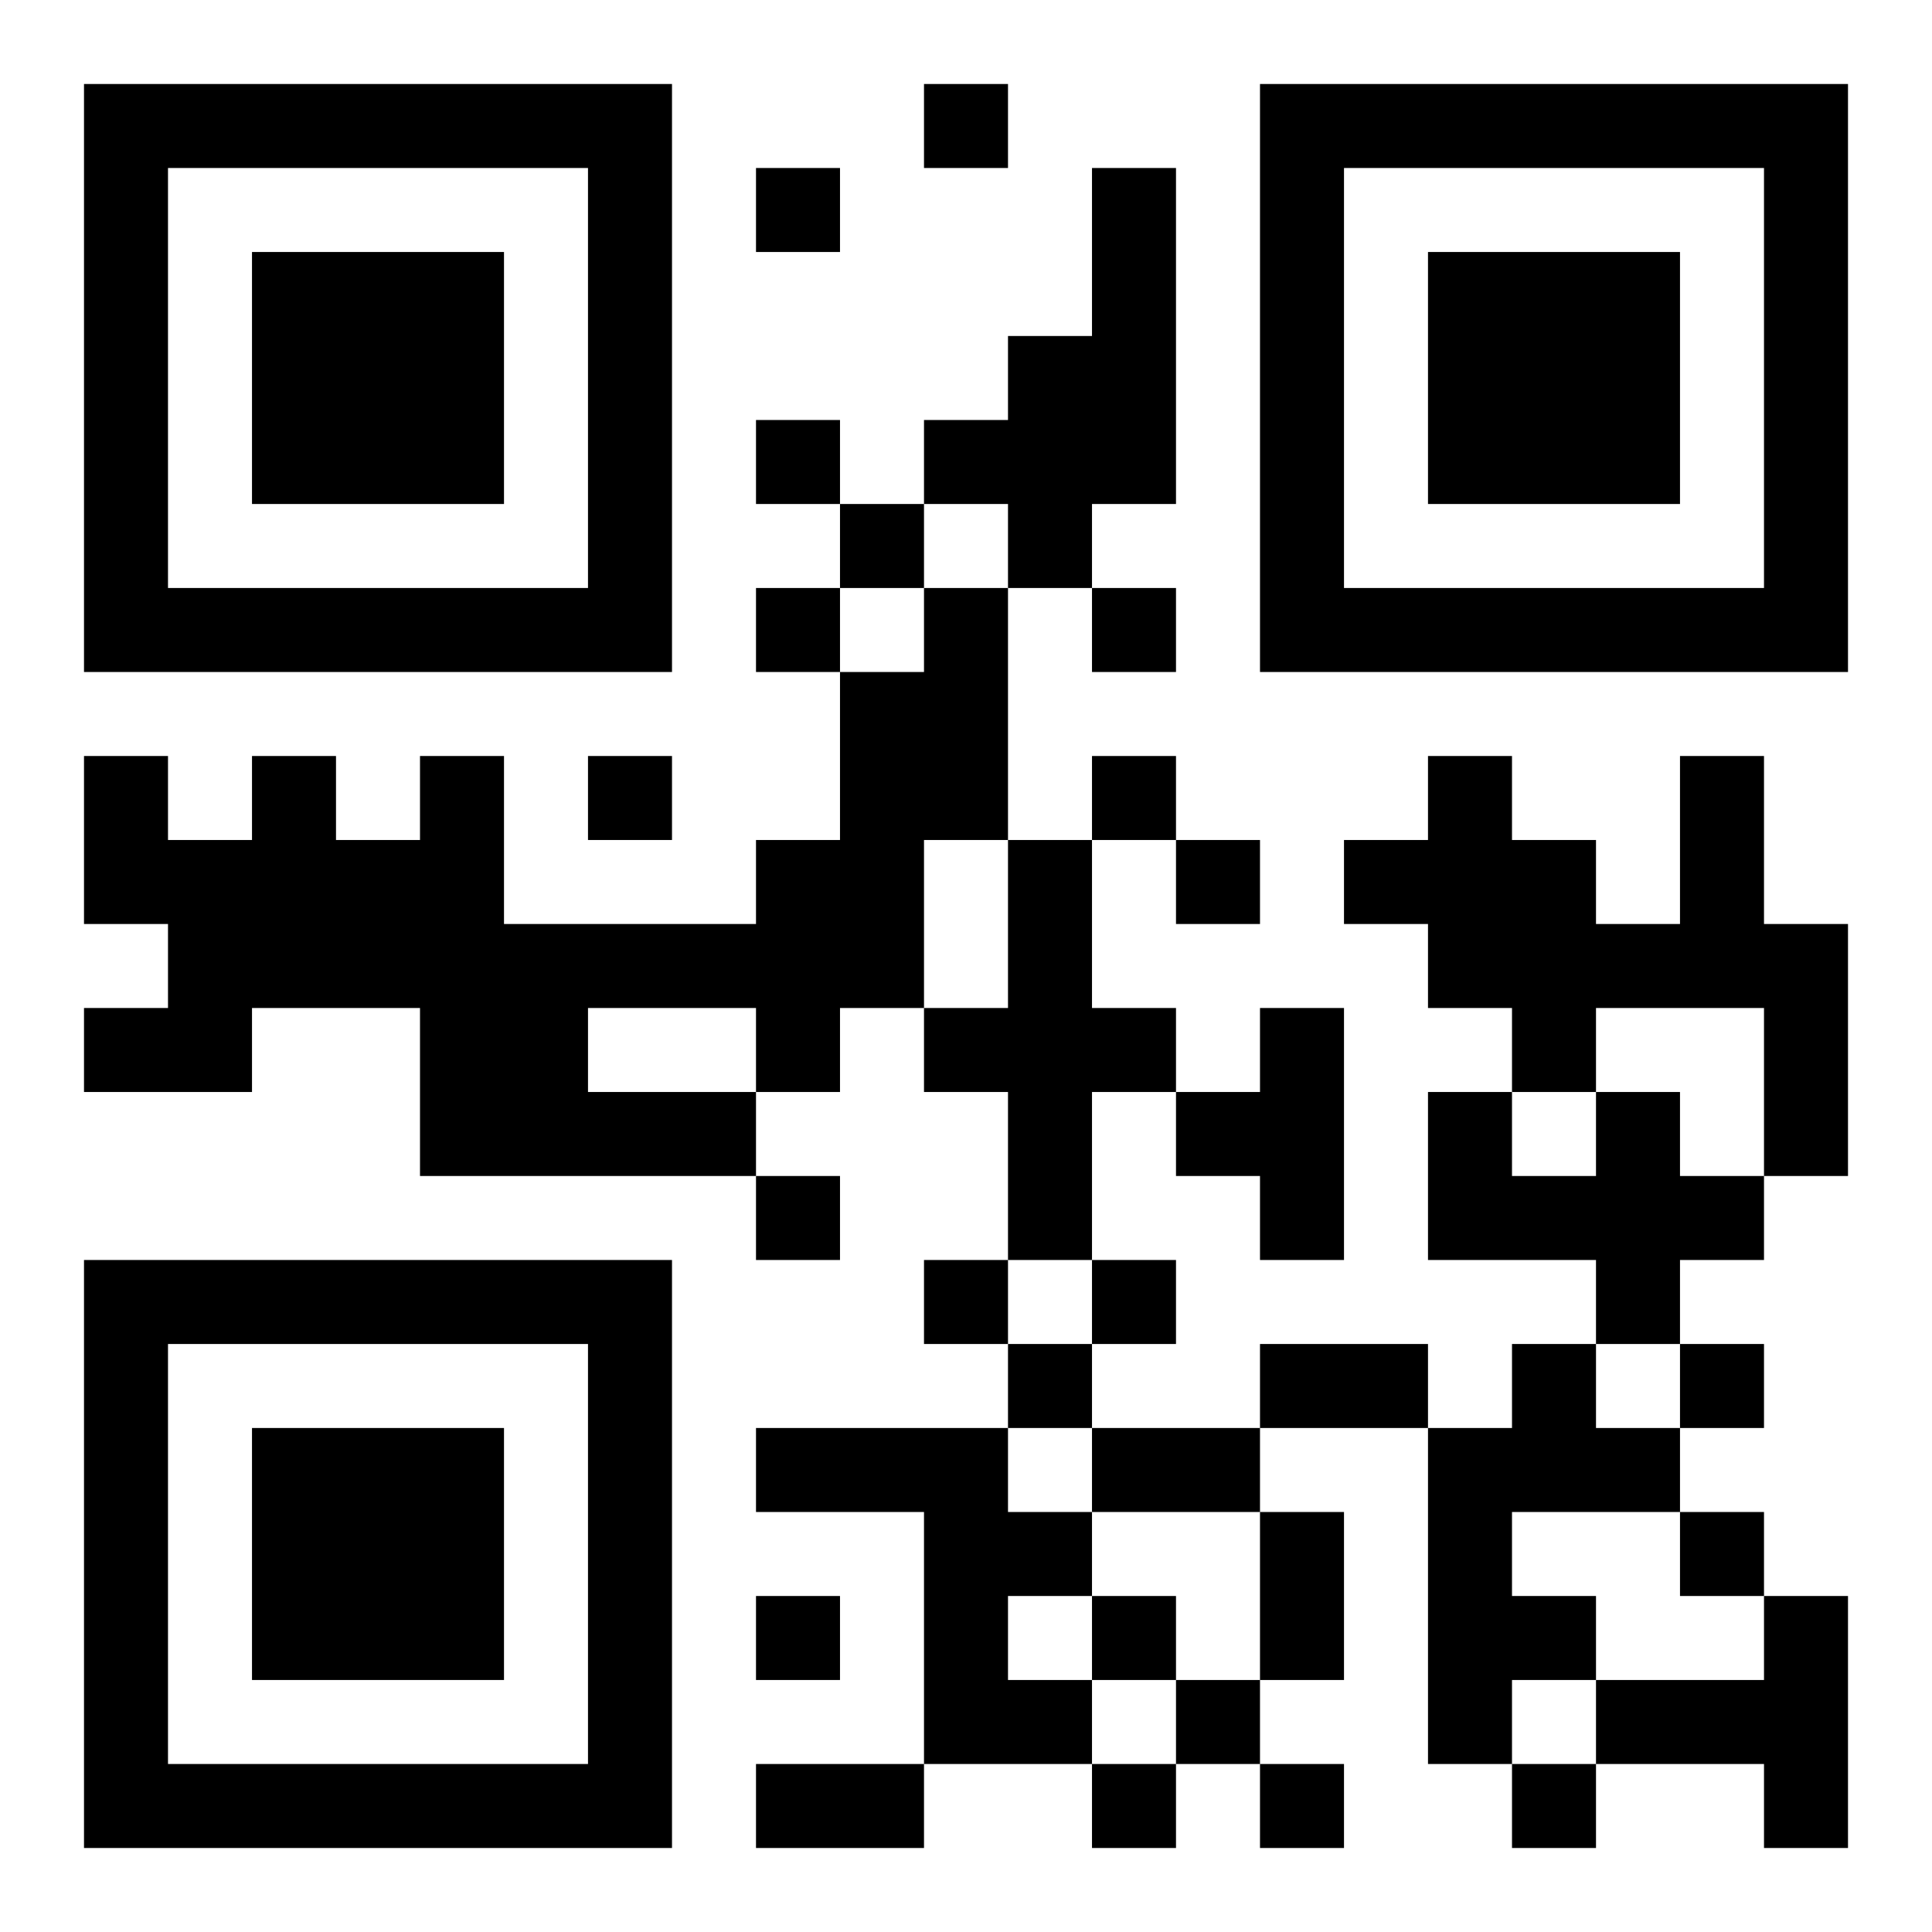 <svg xmlns="http://www.w3.org/2000/svg" viewBox="0 0 23 23"><path d="M1 1h7v7h-7zM11 1h1v1h-1zM15 1h7v7h-7zM2 2v5h5v-5zM9 2h1v1h-1zM13 2h1v4h-1v1h-1v-1h-1v-1h1v-1h1zM16 2v5h5v-5zM3 3h3v3h-3zM17 3h3v3h-3zM9 5h1v1h-1zM10 6h1v1h-1zM9 7h1v1h-1zM11 7h1v3h-1v2h-1v1h-1v-1h-2v1h2v1h-4v-2h-2v1h-2v-1h1v-1h-1v-2h1v1h1v-1h1v1h1v-1h1v2h3v-1h1v-2h1zM13 7h1v1h-1zM7 9h1v1h-1zM13 9h1v1h-1zM17 9h1v1h1v1h1v-2h1v2h1v3h-1v-2h-2v1h-1v-1h-1v-1h-1v-1h1zM12 10h1v2h1v1h-1v2h-1v-2h-1v-1h1zM14 10h1v1h-1zM15 12h1v3h-1v-1h-1v-1h1zM17 13h1v1h1v-1h1v1h1v1h-1v1h-1v-1h-2zM9 14h1v1h-1zM1 15h7v7h-7zM11 15h1v1h-1zM13 15h1v1h-1zM2 16v5h5v-5zM12 16h1v1h-1zM15 16h2v1h-2zM18 16h1v1h1v1h-2v1h1v1h-1v1h-1v-4h1zM20 16h1v1h-1zM3 17h3v3h-3zM9 17h3v1h1v1h-1v1h1v1h-2v-3h-2zM13 17h2v1h-2zM15 18h1v2h-1zM20 18h1v1h-1zM9 19h1v1h-1zM13 19h1v1h-1zM21 19h1v3h-1v-1h-2v-1h2zM14 20h1v1h-1zM9 21h2v1h-2zM13 21h1v1h-1zM15 21h1v1h-1zM18 21h1v1h-1z"/></svg>
